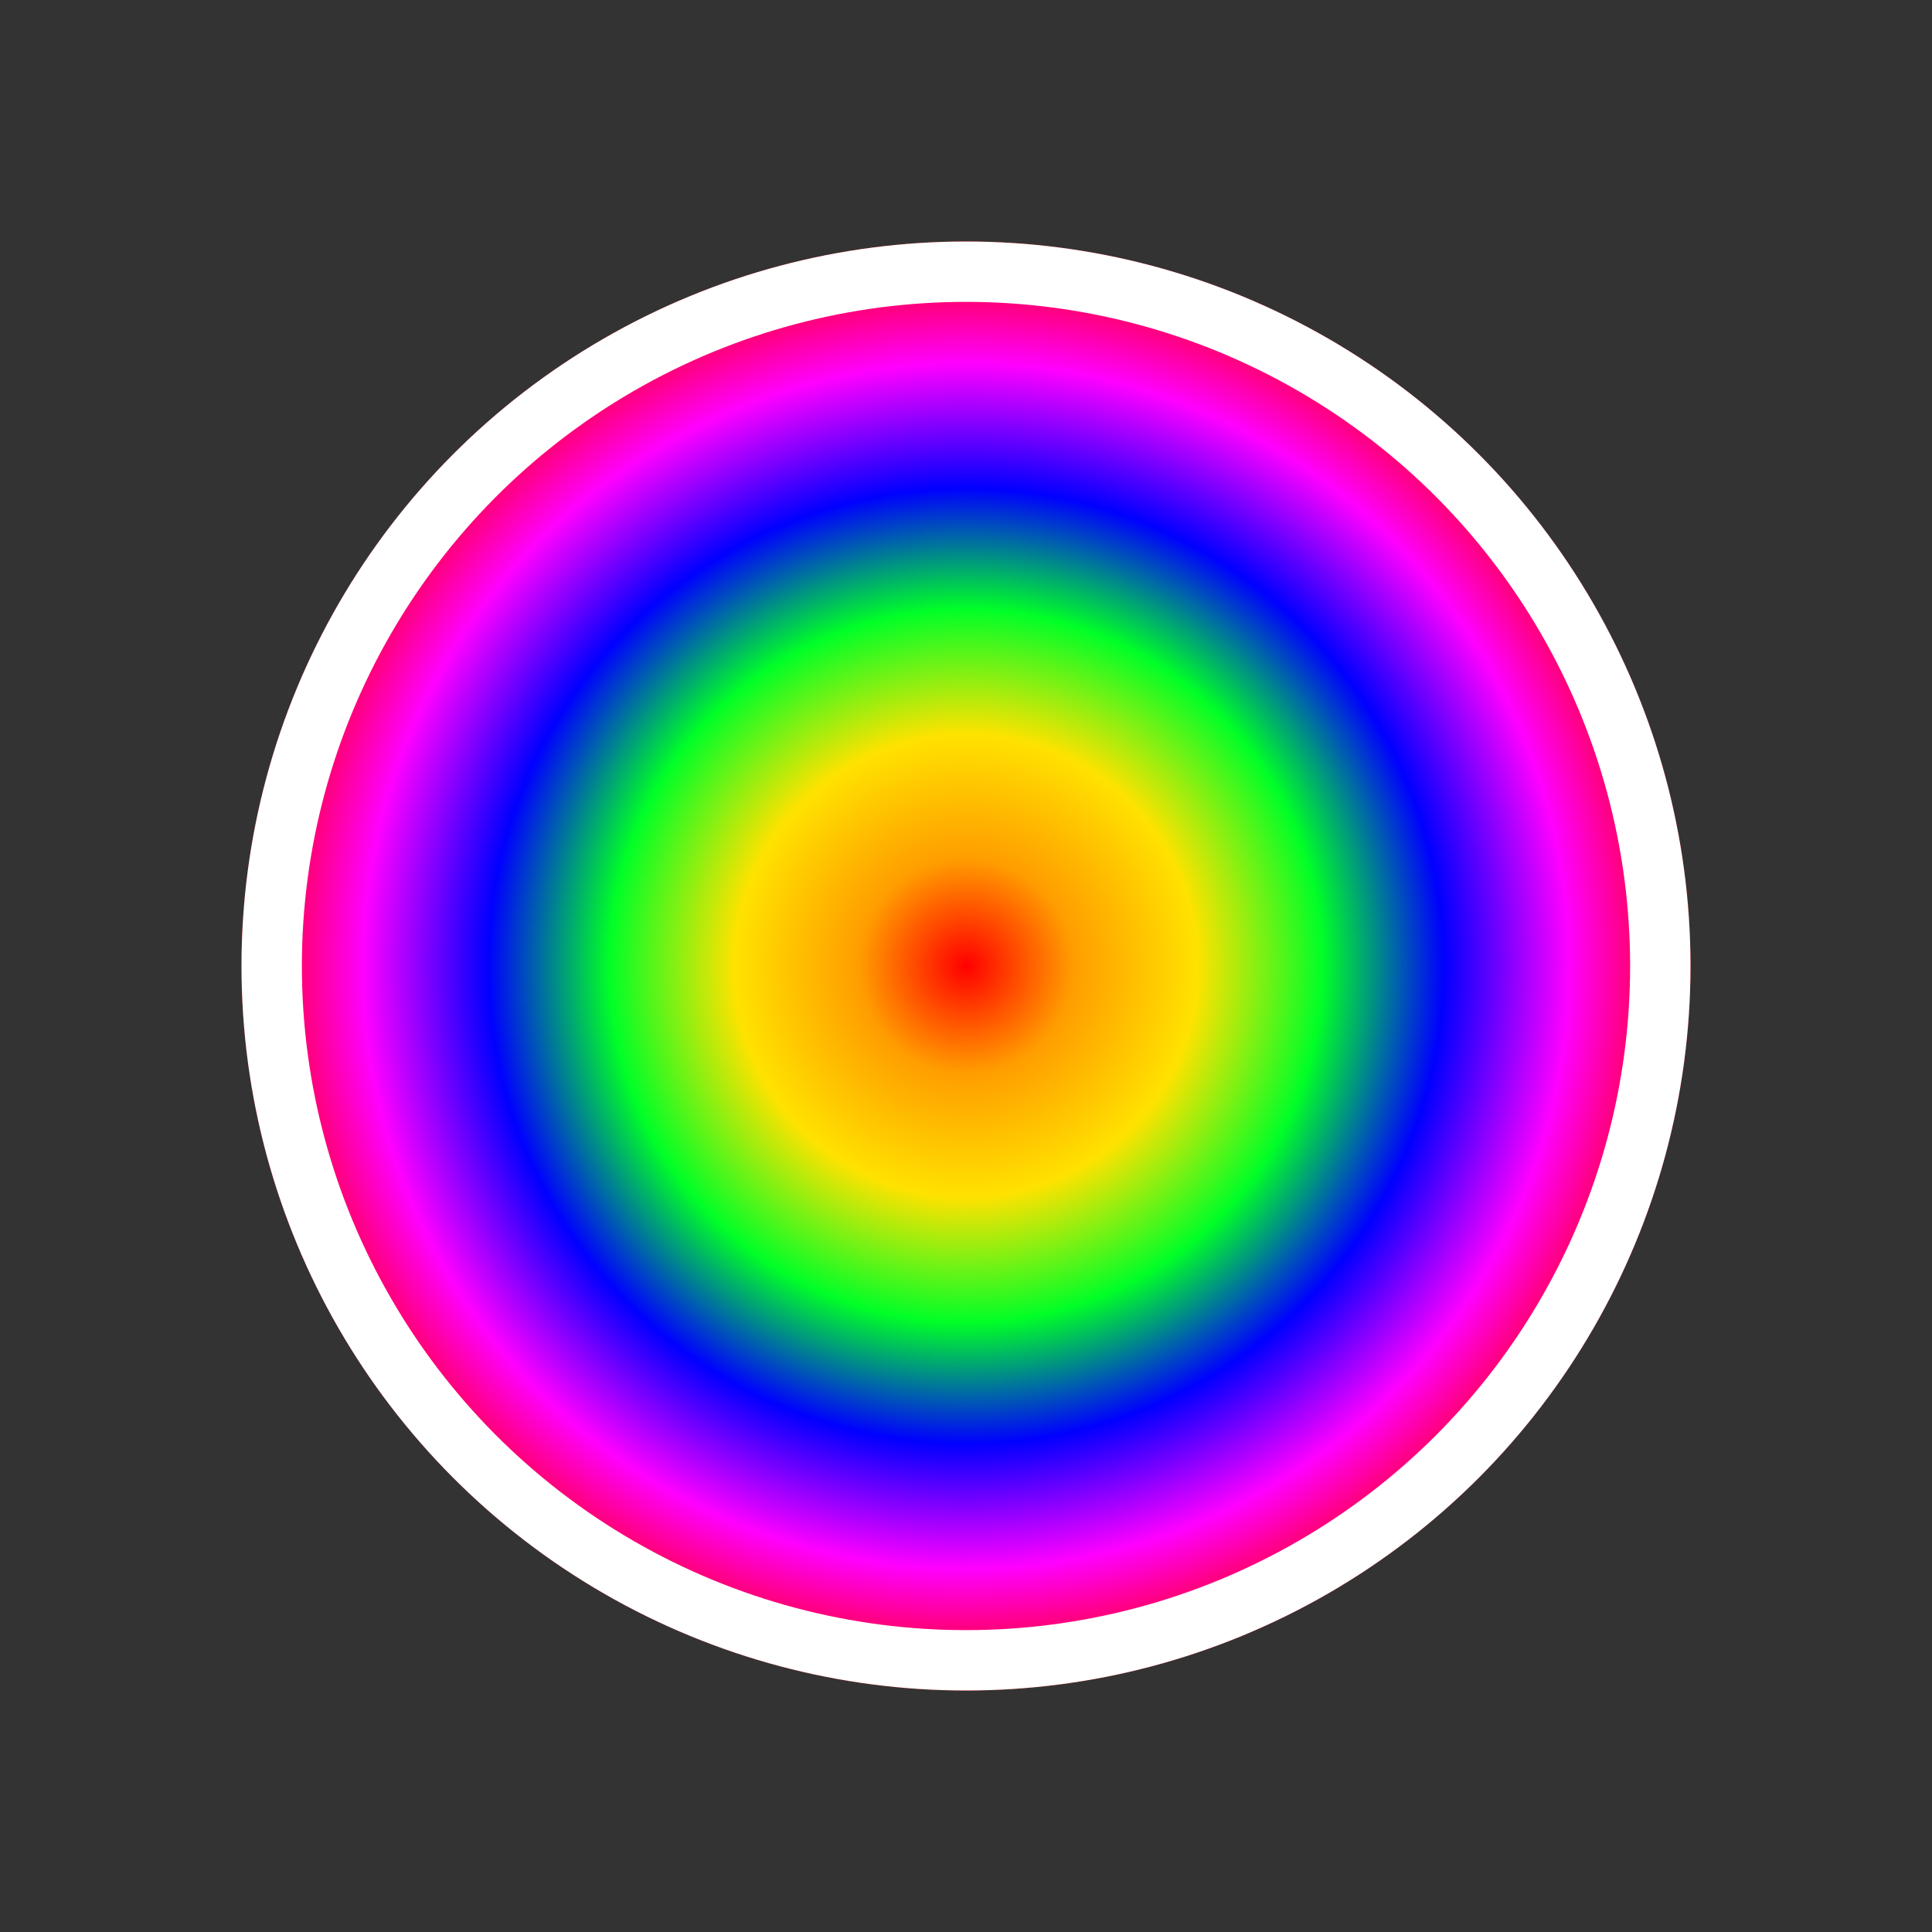 <svg xmlns="http://www.w3.org/2000/svg" xmlns:xlink="http://www.w3.org/1999/xlink" width="32" height="32"
    viewBox="0 0 32 32">
    <rect x="0" y="0" width="32" height="32" fill="#333333" stroke="none"/>
    <defs>
        <radialGradient id="a" cx="0.5" cy="0.5" r="0.5" gradientUnits="objectBoundingBox">
            <stop offset="0" stop-color="red" />
            <stop offset="0.148" stop-color="#ff9d00" />
            <stop offset="0.32" stop-color="#ffe200" />
            <stop offset="0.493" stop-color="#00ff27" />
            <stop offset="0.66" stop-color="blue" />
            <stop offset="0.833" stop-color="#f0f" />
            <stop offset="1" stop-color="red" />
        </radialGradient>
    </defs>
    <g transform="translate(3.667 3.666)">
        <g transform="translate(0.333 0.334)" stroke="#fff" stroke-width="1" fill="url(#a)">
            <circle cx="12" cy="12" r="12" stroke="none" />
            <circle cx="12" cy="12" r="11.5" fill="none" />
        </g>
    </g>
</svg>